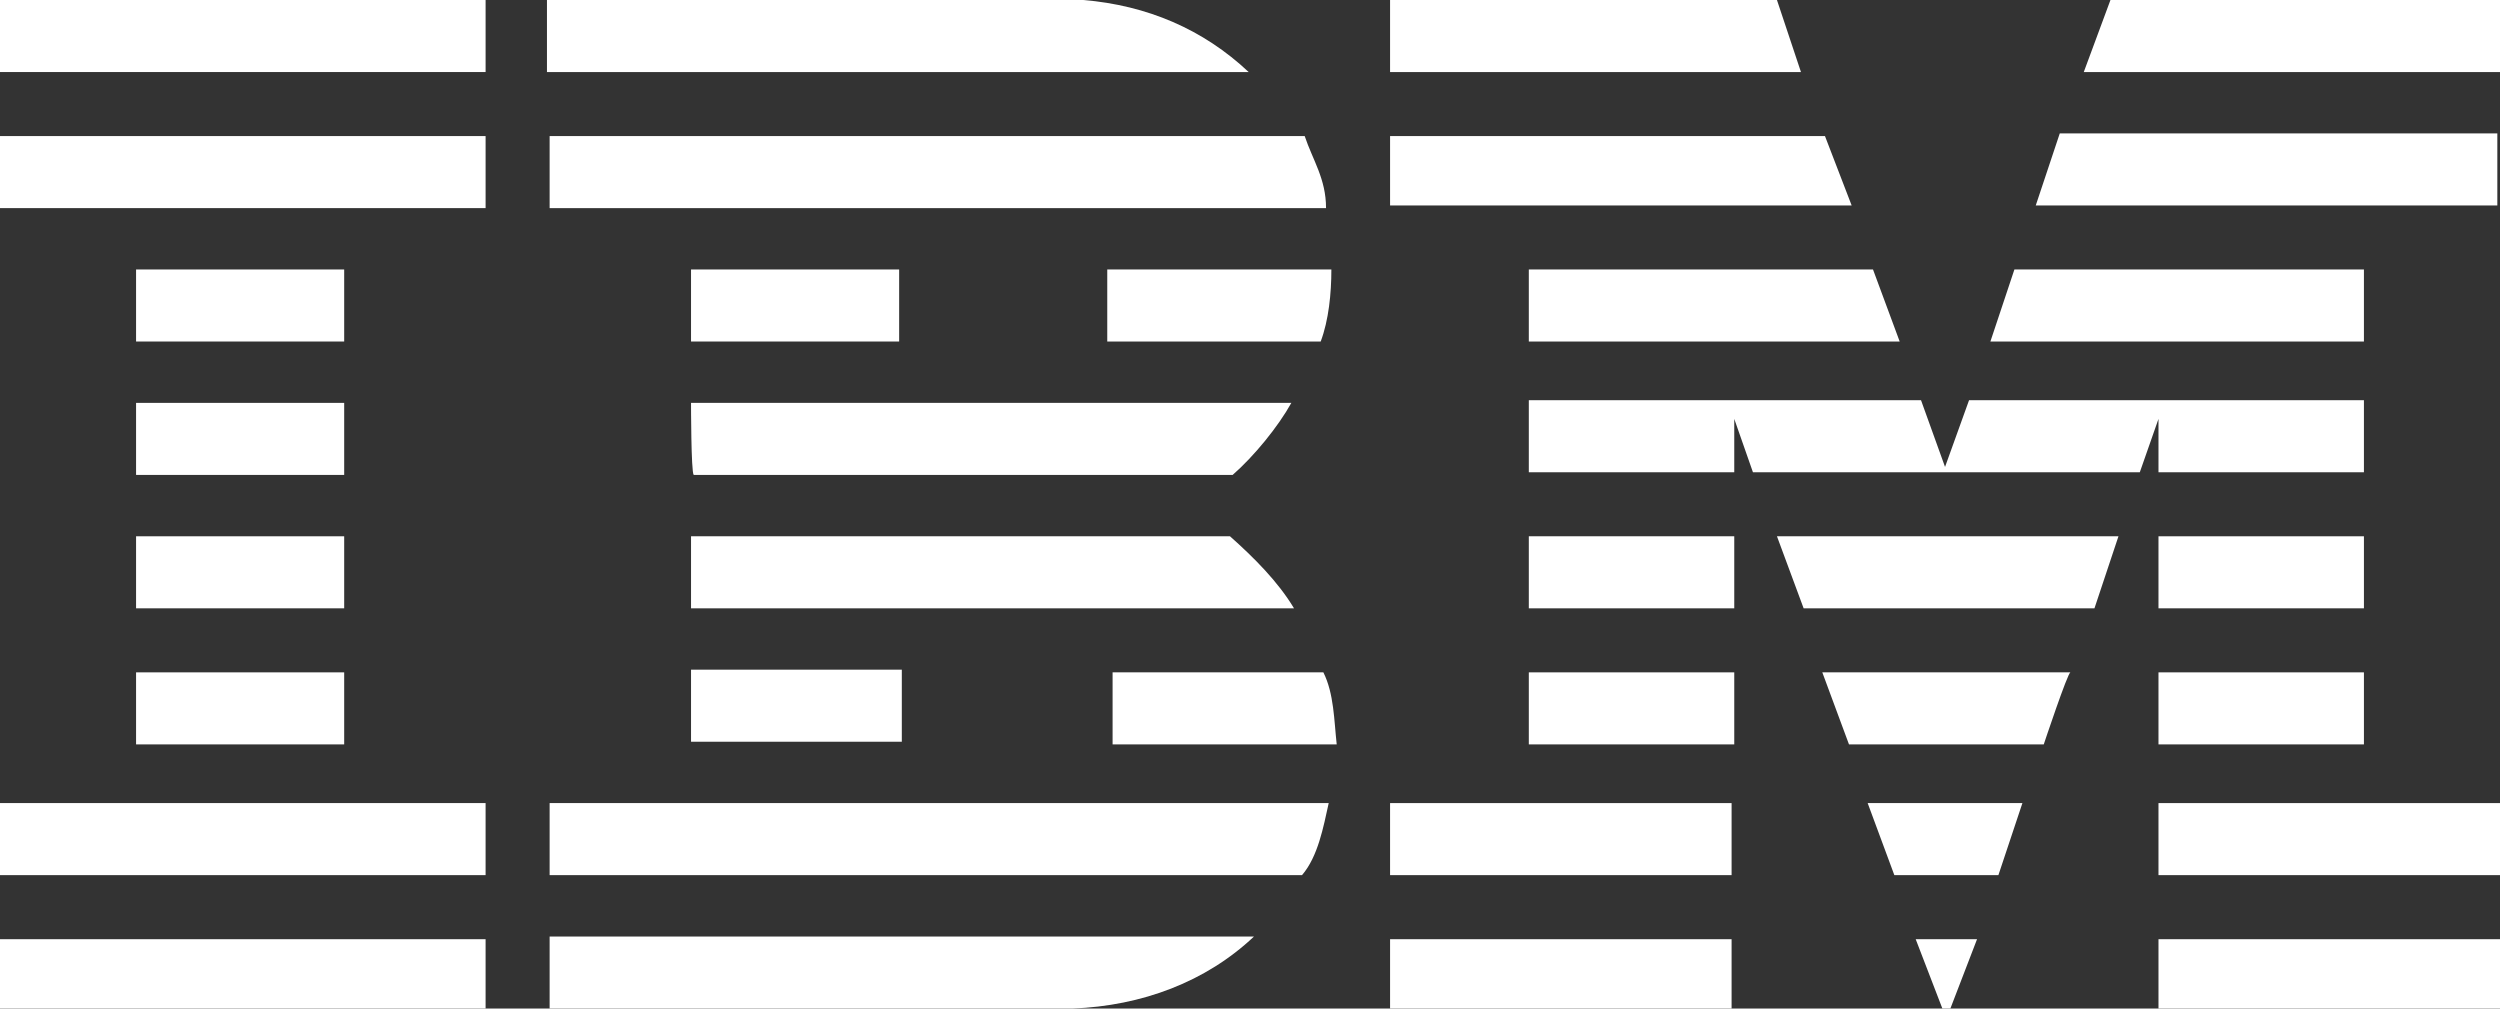 <?xml version="1.0" encoding="utf-8"?>
<!-- Generator: Adobe Illustrator 22.1.0, SVG Export Plug-In . SVG Version: 6.00 Build 0)  -->
<svg version="1.1" id="Layer_1" xmlns="http://www.w3.org/2000/svg" xmlns:xlink="http://www.w3.org/1999/xlink" x="0px" y="0px"
	 viewBox="0 0 93.7 37.8" style="enable-background:new 0 0 93.7 37.8;" xml:space="preserve">
<rect x="0" y="0" width="93.7" height="37.8" fill="#333333" stroke="none"/>
<style type="text/css">
	.Arched_x0020_Green{fill:url(#SVGID_1_);stroke:#FFFFFF;stroke-width:0.25;stroke-miterlimit:1;}
	.st0{fill:#FFFFFF;}
</style>
<g>
	<polygon class="st0" points="93.7,2.7 78.1,2.7 79.1,0 93.7,0 	"/>
	<path class="st0" d="M52.1,0l14.5,0l0.9,2.7c0,0-15.4,0-15.4,0C52.1,2.7,52.1,0,52.1,0z"/>
	<path class="st0" d="M40.6,0c2.4,0.2,4.5,1.1,6.2,2.7c0,0-26.3,0-26.3,0c0,0,0-2.7,0-2.7L40.6,0z"/>
	<g>
		<rect x="0" y="0" class="st0" width="18.2" height="2.7"/>
		<path class="st0" d="M9.1,1.3"/>
	</g>
	<path class="st0" d="M93.7,7.7H76.3c0,0,0.9-2.7,0.9-2.7h16.4V7.7z"/>
	<polygon class="st0" points="69.4,7.7 52.1,7.7 52.1,5.1 68.4,5.1 	"/>
	<path class="st0" d="M48.9,5.1c0.3,0.9,0.8,1.6,0.8,2.7H20.6V5.1H48.9z"/>
	<g>
		<rect x="0" y="5.1" class="st0" width="18.2" height="2.7"/>
		<path class="st0" d="M9.1,6.4"/>
	</g>
	<polygon class="st0" points="74.6,12.8 75.5,10.1 88.6,10.1 88.6,12.8 	"/>
	<polygon class="st0" points="70.2,10.1 71.2,12.8 57.3,12.8 57.3,10.1 	"/>
	<path class="st0" d="M49.9,10.1c0,0.9-0.1,1.9-0.4,2.7h-8v-2.7H49.9z"/>
	<g>
		<rect x="5.1" y="10.1" class="st0" width="7.8" height="2.7"/>
		<path class="st0" d="M9,11.5"/>
	</g>
	<g>
		<rect x="25.9" y="10.1" class="st0" width="7.8" height="2.7"/>
		<path class="st0" d="M29.8,11.5"/>
	</g>
	<path class="st0" d="M65,15.7c0,0,0,2,0,2h-7.7v-2.7H72l0.9,2.5c0,0,0.9-2.5,0.9-2.5h14.8v2.7h-7.7c0,0,0-2,0-2l-0.7,2l-14.5,0
		L65,15.7z"/>
	<path class="st0" d="M25.9,15.1h22.5v0c-0.5,0.9-1.4,2-2.2,2.7c0,0-20.2,0-20.2,0C25.9,17.7,25.9,15.1,25.9,15.1z"/>
	<g>
		<rect x="5.1" y="15.1" class="st0" width="7.8" height="2.7"/>
		<path class="st0" d="M9,16.4"/>
	</g>
	<g>
		<rect x="80.9" y="20.1" class="st0" width="7.7" height="2.7"/>
		<path class="st0" d="M84.7,21.5"/>
	</g>
	<path class="st0" d="M65,20.1h-7.7v2.7c0,0,7.7,0,7.7,0C65,22.8,65,20.1,65,20.1z"/>
	<path class="st0" d="M79.4,20.1c0,0-0.9,2.7-0.9,2.7l-10.9,0c0,0-1-2.7-1-2.7H79.4z"/>
	<path class="st0" d="M25.9,20.1h20.2c0.9,0.8,1.8,1.7,2.4,2.7c0,0-22.6,0-22.6,0C25.9,22.8,25.9,20.1,25.9,20.1z"/>
	<polygon class="st0" points="12.9,22.8 12.9,20.1 5.1,20.1 5.1,22.8 	"/>
	<g>
		<rect x="80.9" y="25.2" class="st0" width="7.7" height="2.7"/>
		<path class="st0" d="M84.7,26.5"/>
	</g>
	<g>
		<rect x="57.3" y="25.2" class="st0" width="7.7" height="2.7"/>
		<path class="st0" d="M61.1,26.5"/>
	</g>
	<path class="st0" d="M76.6,27.9c0,0,0.9-2.7,1-2.7h-9.3c0,0,1,2.7,1,2.7S76.6,27.9,76.6,27.9z"/>
	<path class="st0" d="M25.9,27.8c0,0,0-2.7,0-2.7h7.9c0,0,0,2.7,0,2.7C33.8,27.8,25.9,27.8,25.9,27.8z"/>
	<path class="st0" d="M49.6,25.2c0.4,0.8,0.4,1.8,0.5,2.7h-8.4v-2.7H49.6z"/>
	<g>
		<rect x="5.1" y="25.2" class="st0" width="7.8" height="2.7"/>
		<path class="st0" d="M9,26.5"/>
	</g>
	<g>
		<rect x="80.9" y="30.1" class="st0" width="12.8" height="2.7"/>
		<path class="st0" d="M87.3,31.4"/>
	</g>
	<g>
		<rect x="52.1" y="30.1" class="st0" width="12.8" height="2.7"/>
		<path class="st0" d="M58.6,31.4"/>
	</g>
	<polygon class="st0" points="74.9,32.8 71,32.8 70,30.1 75.8,30.1 	"/>
	<path class="st0" d="M0,30.1v2.7h18.2c0,0,0-2.7,0-2.7C18.2,30.1,0,30.1,0,30.1z"/>
	<path class="st0" d="M49.8,30.1c-0.2,0.9-0.4,2-1,2.7l-0.2,0H20.6v-2.7H49.8z"/>
	<polygon class="st0" points="73.1,37.8 72.8,37.8 71.8,35.2 74.1,35.2 	"/>
	<g>
		<rect x="80.9" y="35.2" class="st0" width="12.8" height="2.7"/>
		<path class="st0" d="M87.3,36.5"/>
	</g>
	<path class="st0" d="M20.6,37.8v-2.7c0,0,26.3,0,26.4,0c-1.8,1.7-4.2,2.6-6.8,2.7L20.6,37.8"/>
	<g>
		<rect x="52.1" y="35.2" class="st0" width="12.8" height="2.7"/>
		<path class="st0" d="M58.6,36.5"/>
	</g>
	<path class="st0" d="M18.2,35.2c0,0,0,2.7,0,2.7c0,0-18.2,0-18.2,0c0,0,0-2.7,0-2.7S18.2,35.2,18.2,35.2z"/>
</g>
</svg>
